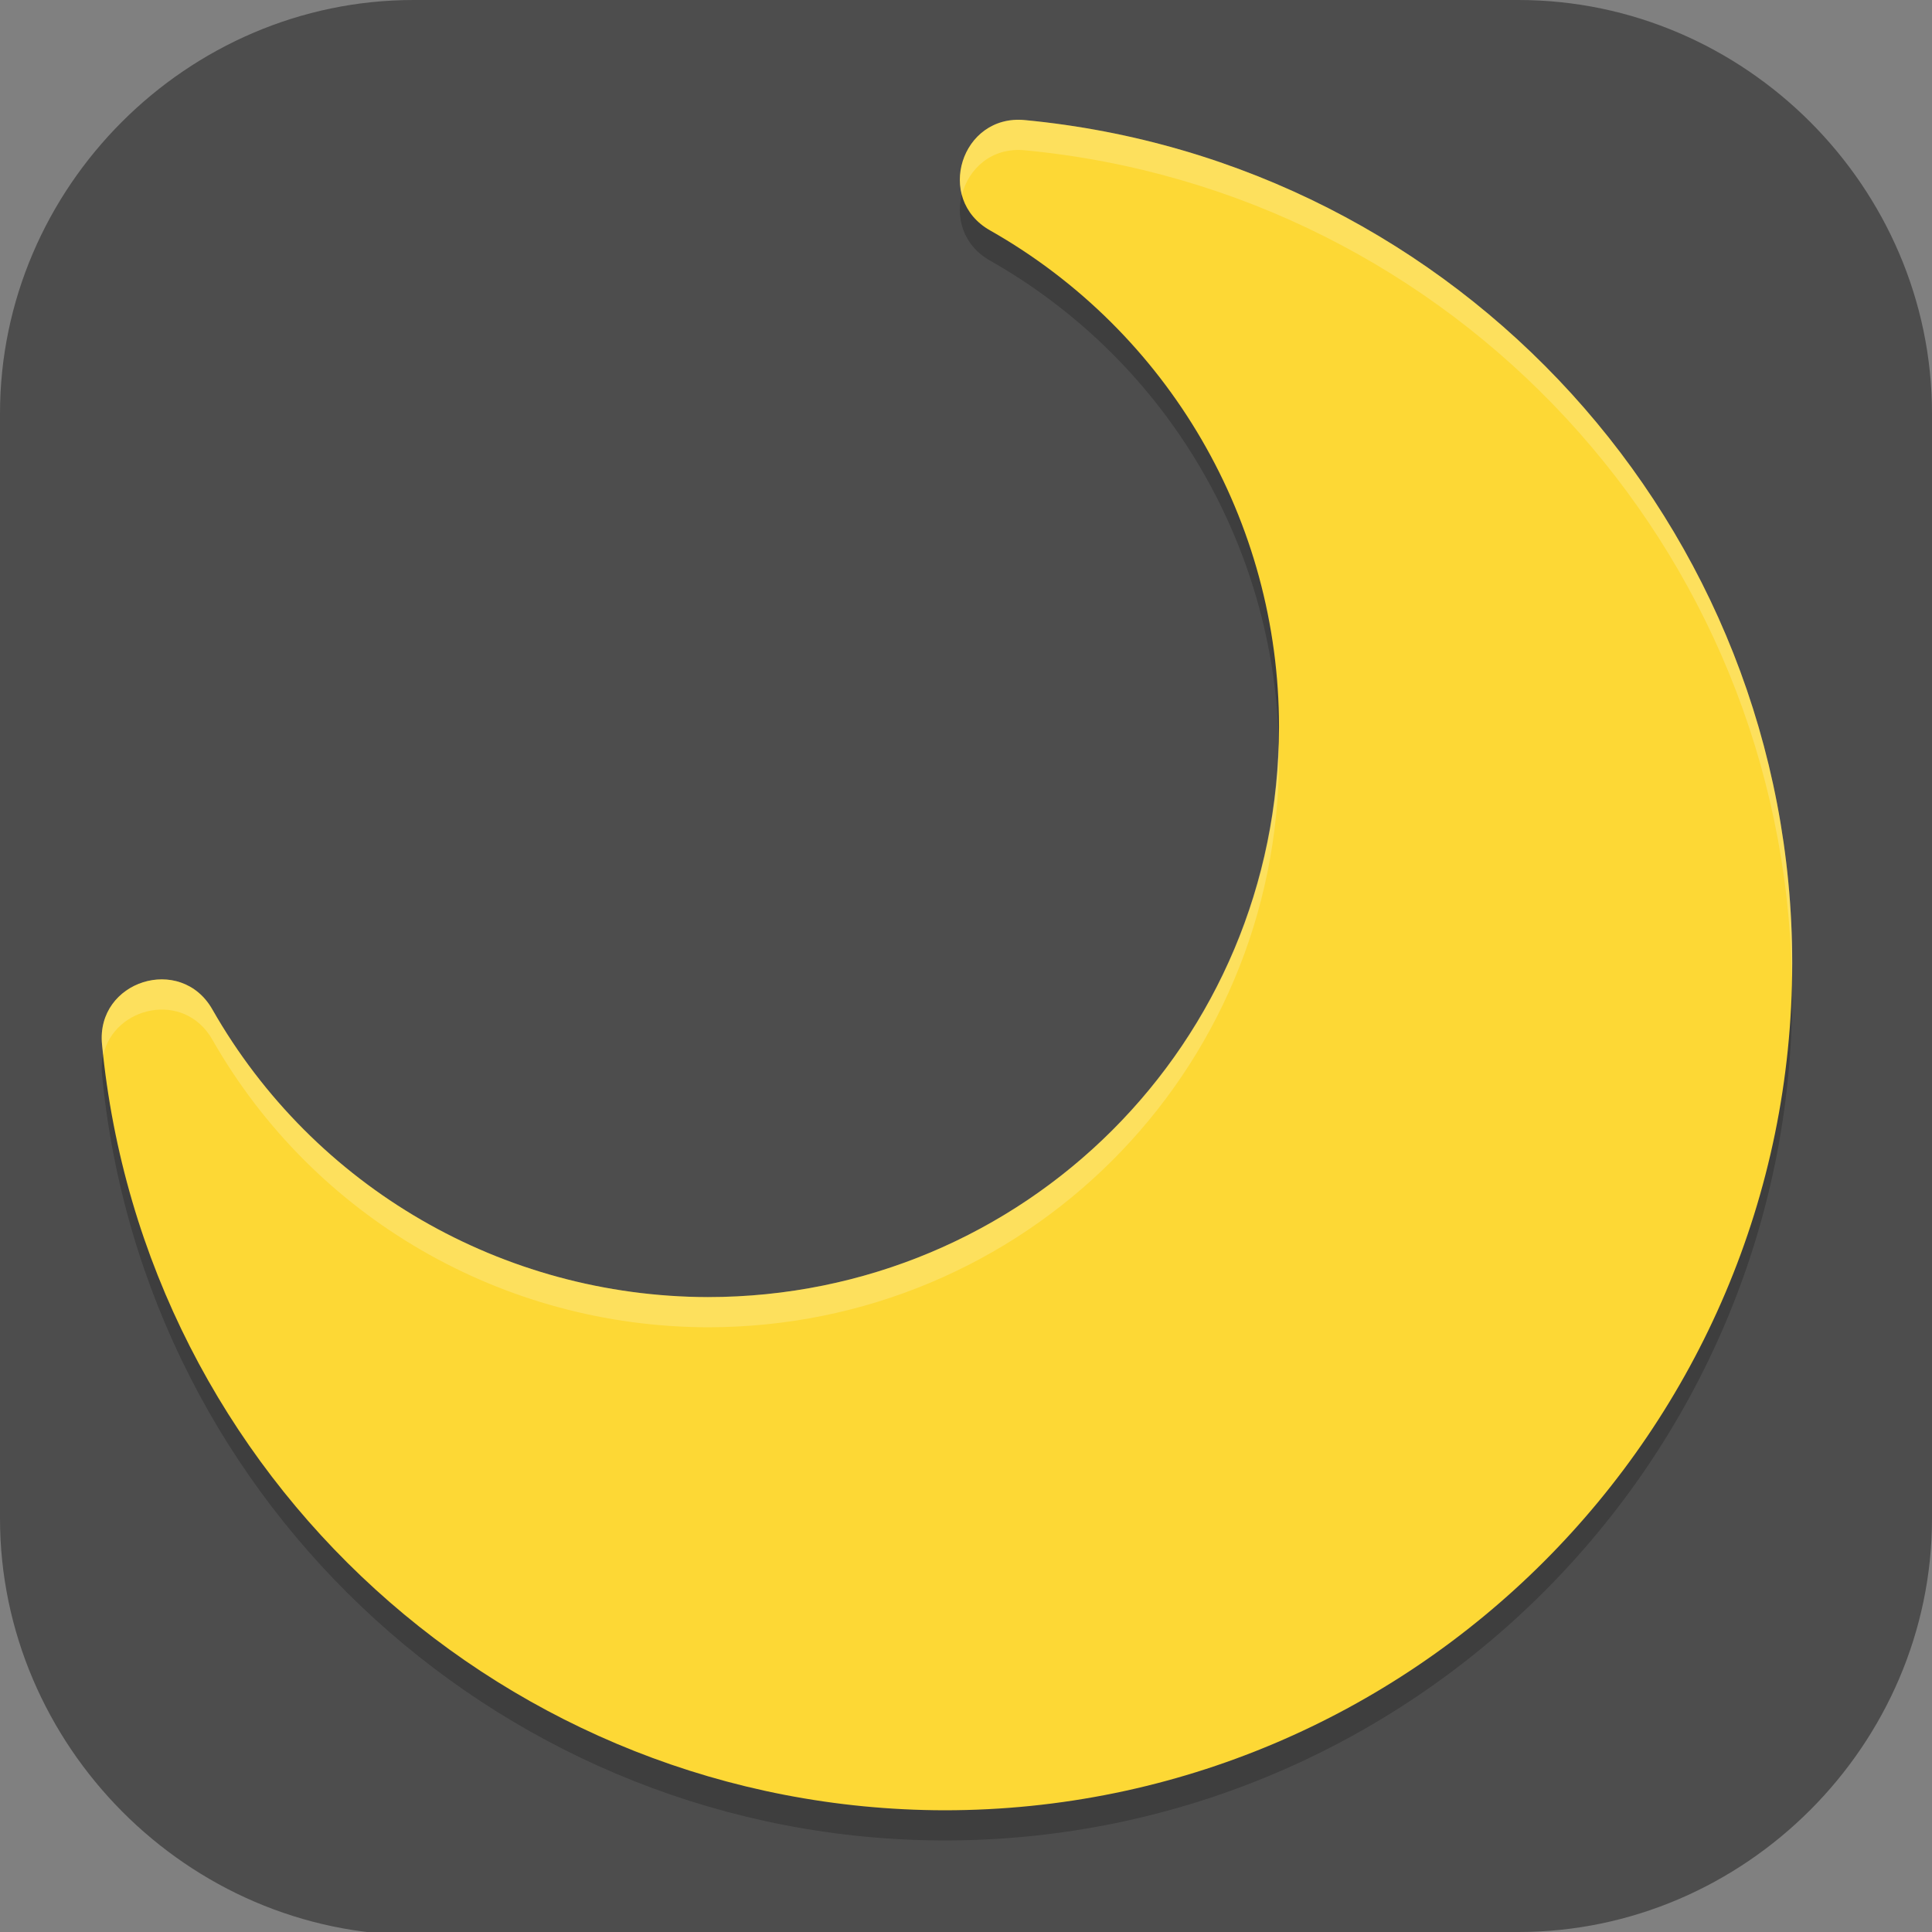 <?xml version="1.0" encoding="UTF-8" standalone="no"?>
<svg
   id="_图层_1"
   version="1.1"
   viewBox="0 0 64 64" width="32" height="32"
   sodipodi:docname="ares.svg"
   xml:space="preserve"
   inkscape:version="1.4 (e7c3feb100, 2024-10-09)"
   xmlns:inkscape="http://www.inkscape.org/namespaces/inkscape"
   xmlns:sodipodi="http://sodipodi.sourceforge.net/DTD/sodipodi-0.dtd"
   xmlns="http://www.w3.org/2000/svg"
   xmlns:svg="http://www.w3.org/2000/svg"><rect x="0" y="0" width="64" height="64" fill="#808080" stroke="none"/><sodipodi:namedview
     id="namedview26"
     pagecolor="#505050"
     bordercolor="#eeeeee"
     borderopacity="1"
     inkscape:showpageshadow="0"
     inkscape:pageopacity="0"
     inkscape:pagecheckerboard="0"
     inkscape:deskcolor="#505050"
     inkscape:zoom="10.6875"
     inkscape:cx="44.25731"
     inkscape:cy="32"
     inkscape:window-width="1920"
     inkscape:window-height="939"
     inkscape:window-x="0"
     inkscape:window-y="34"
     inkscape:window-maximized="1"
     inkscape:current-layer="_图层_1" /><!-- Generator: Adobe Illustrator 29.0.1, SVG Export Plug-In . SVG Version: 2.1.0 Build 192)  --><defs
     id="defs6"><inkscape:path-effect
       effect="fillet_chamfer"
       id="path-effect26"
       is_visible="true"
       lpeversion="1"
       nodesatellites_param="F,0,0,1,0,0,0,1 @ F,0,0,1,0,0,0,1 @ F,0,0,1,0,0,0,1 @ F,0,0,1,0,0,0,1 @ F,0,0,1,0,0,0,1 @ F,0,0,1,0,0,0,1"
       radius="0"
       unit="px"
       method="auto"
       mode="F"
       chamfer_steps="1"
       flexible="false"
       use_knot_distance="true"
       apply_no_radius="true"
       apply_with_radius="true"
       only_selected="false"
       hide_knots="false" /><style
       id="style1">
      .st0 {
        fill-opacity: .5;
      }

      .st0, .st1, .st2, .st3, .st4, .st5, .st6, .st7 {
        fill: #fff;
      }

      .st8 {
        fill: #133c9a;
      }

      .st2, .st9 {
        display: none;
      }

      .st3 {
        fill-opacity: .2;
      }

      .st4 {
        fill-opacity: .9;
      }

      .st10 {
        fill: #3370ff;
      }

      .st11 {
        fill: url(#_未命名的渐变_3);
      }

      .st12 {
        fill: url(#_未命名的渐变);
      }

      .st5 {
        fill-opacity: .3;
      }

      .st6 {
        fill-opacity: 0;
      }

      .st7 {
        fill-opacity: .7;
      }

      .st13 {
        fill: #00d6b9;
      }

      .st14 {
        fill: url(#_未命名的渐变_2);
      }
    </style><radialGradient
       id="_未命名的渐变"
       data-name="未命名的渐变"
       cx="123.9"
       cy="-40.2"
       fx="123.9"
       fy="-40.2"
       r="59.4"
       gradientTransform="translate(-26.8 25.5) scale(.6 -.7)"
       gradientUnits="userSpaceOnUse"><stop
         offset="0"
         stop-color="#db202e"
         id="stop1" /><stop
         offset="1"
         stop-color="#e01b24"
         id="stop2" /></radialGradient><radialGradient
       id="_未命名的渐变_2"
       data-name="未命名的渐变 2"
       cx="67.6"
       cy="26.8"
       fx="67.6"
       fy="26.8"
       r="105.2"
       gradientTransform="translate(-26.6 25.3) scale(.6 -.7)"
       gradientUnits="userSpaceOnUse"><stop
         offset="0"
         stop-color="#ffb648"
         id="stop3" /><stop
         offset="1"
         stop-color="#ff7800"
         stop-opacity="0"
         id="stop4" /></radialGradient><radialGradient
       id="_未命名的渐变_3"
       data-name="未命名的渐变 3"
       cx="61.7"
       cy="18.6"
       fx="61.7"
       fy="18.6"
       r="68"
       gradientTransform="translate(-26.8 25.8) scale(.6 -.7)"
       gradientUnits="userSpaceOnUse"><stop
         offset="0"
         stop-color="#c64600"
         id="stop5" /><stop
         offset="1"
         stop-color="#a51d2d"
         id="stop6" /></radialGradient></defs><path
     class="st1"
     d="M 47.5,64.1 H 13.8 C 6.2,64.1 0,57.8 0,50.3 V 13.7 C 0,6.2 6.2,0 13.7,0 H 50.3 C 57.8,0 64,6.2 64,13.7 V 50.3 C 64,57.8 57.8,64 50.3,64 h -2.9 0.1 z"
     id="path6"
     style="display:inline;fill:#4d4d4d;fill-opacity:1" /><g
     id="g26"
     transform="translate(-0.631,-0.032)"><path
       style="opacity:0.2"
       d="M 34.58,5.01 C 32.473,4.808 31.585,7.622 33.426,8.663 39.355,12.026 42.998,18.301 43,25.111 43,35.584 34.56,43.997 24.077,44 17.281,43.982 11.025,40.368 7.664,34.468 6.619,32.635 3.81,33.523 4.01,35.623 5.39,49.973 17.474,60.967 31.906,61 c 0.002,3e-6 0.003,3e-6 0.005,0 C 47.401,61 60,48.415 60,32.941 59.999,18.496 48.976,6.383 34.58,5.01 Z"
       id="path1" /><path
       style="fill:#fdd835"
       d="M 34.58,4.01 C 32.473,3.808 31.585,6.622 33.426,7.663 39.355,11.026 42.998,17.301 43,24.111 43,34.584 34.56,42.997 24.077,43 17.281,42.982 11.025,39.368 7.664,33.468 6.619,31.635 3.81,32.523 4.01,34.623 5.39,48.973 17.474,59.967 31.906,60 c 0.002,3e-6 0.003,3e-6 0.005,0 C 47.401,60 60,47.415 60,31.941 59.999,17.496 48.976,5.383 34.58,4.01 Z"
       id="path2" /><path
       style="opacity:0.2;fill:#ffffff"
       d="M 34.199,4.006 C 32.915,4.108 32.207,5.392 32.496,6.484 32.715,5.625 33.478,4.904 34.58,5.01 48.801,6.366 59.723,18.204 59.988,32.416 59.991,32.257 60,32.101 60,31.941 59.999,17.496 48.976,5.382 34.58,4.01 34.448,3.997 34.321,3.996 34.199,4.006 Z M 42.984,24.676 C 42.686,34.883 34.37,42.997 24.076,43 17.281,42.982 11.025,39.369 7.664,33.469 6.619,31.636 3.81,32.523 4.01,34.623 c 0.011,0.119 0.03,0.235 0.043,0.354 C 4.414,33.363 6.734,32.838 7.664,34.469 11.025,40.369 17.281,43.982 24.076,44 34.559,43.997 43,35.584 43,25.111 c -4.8e-5,-0.146 -0.012,-0.29 -0.016,-0.436 z"
       id="path3" /></g></svg>
